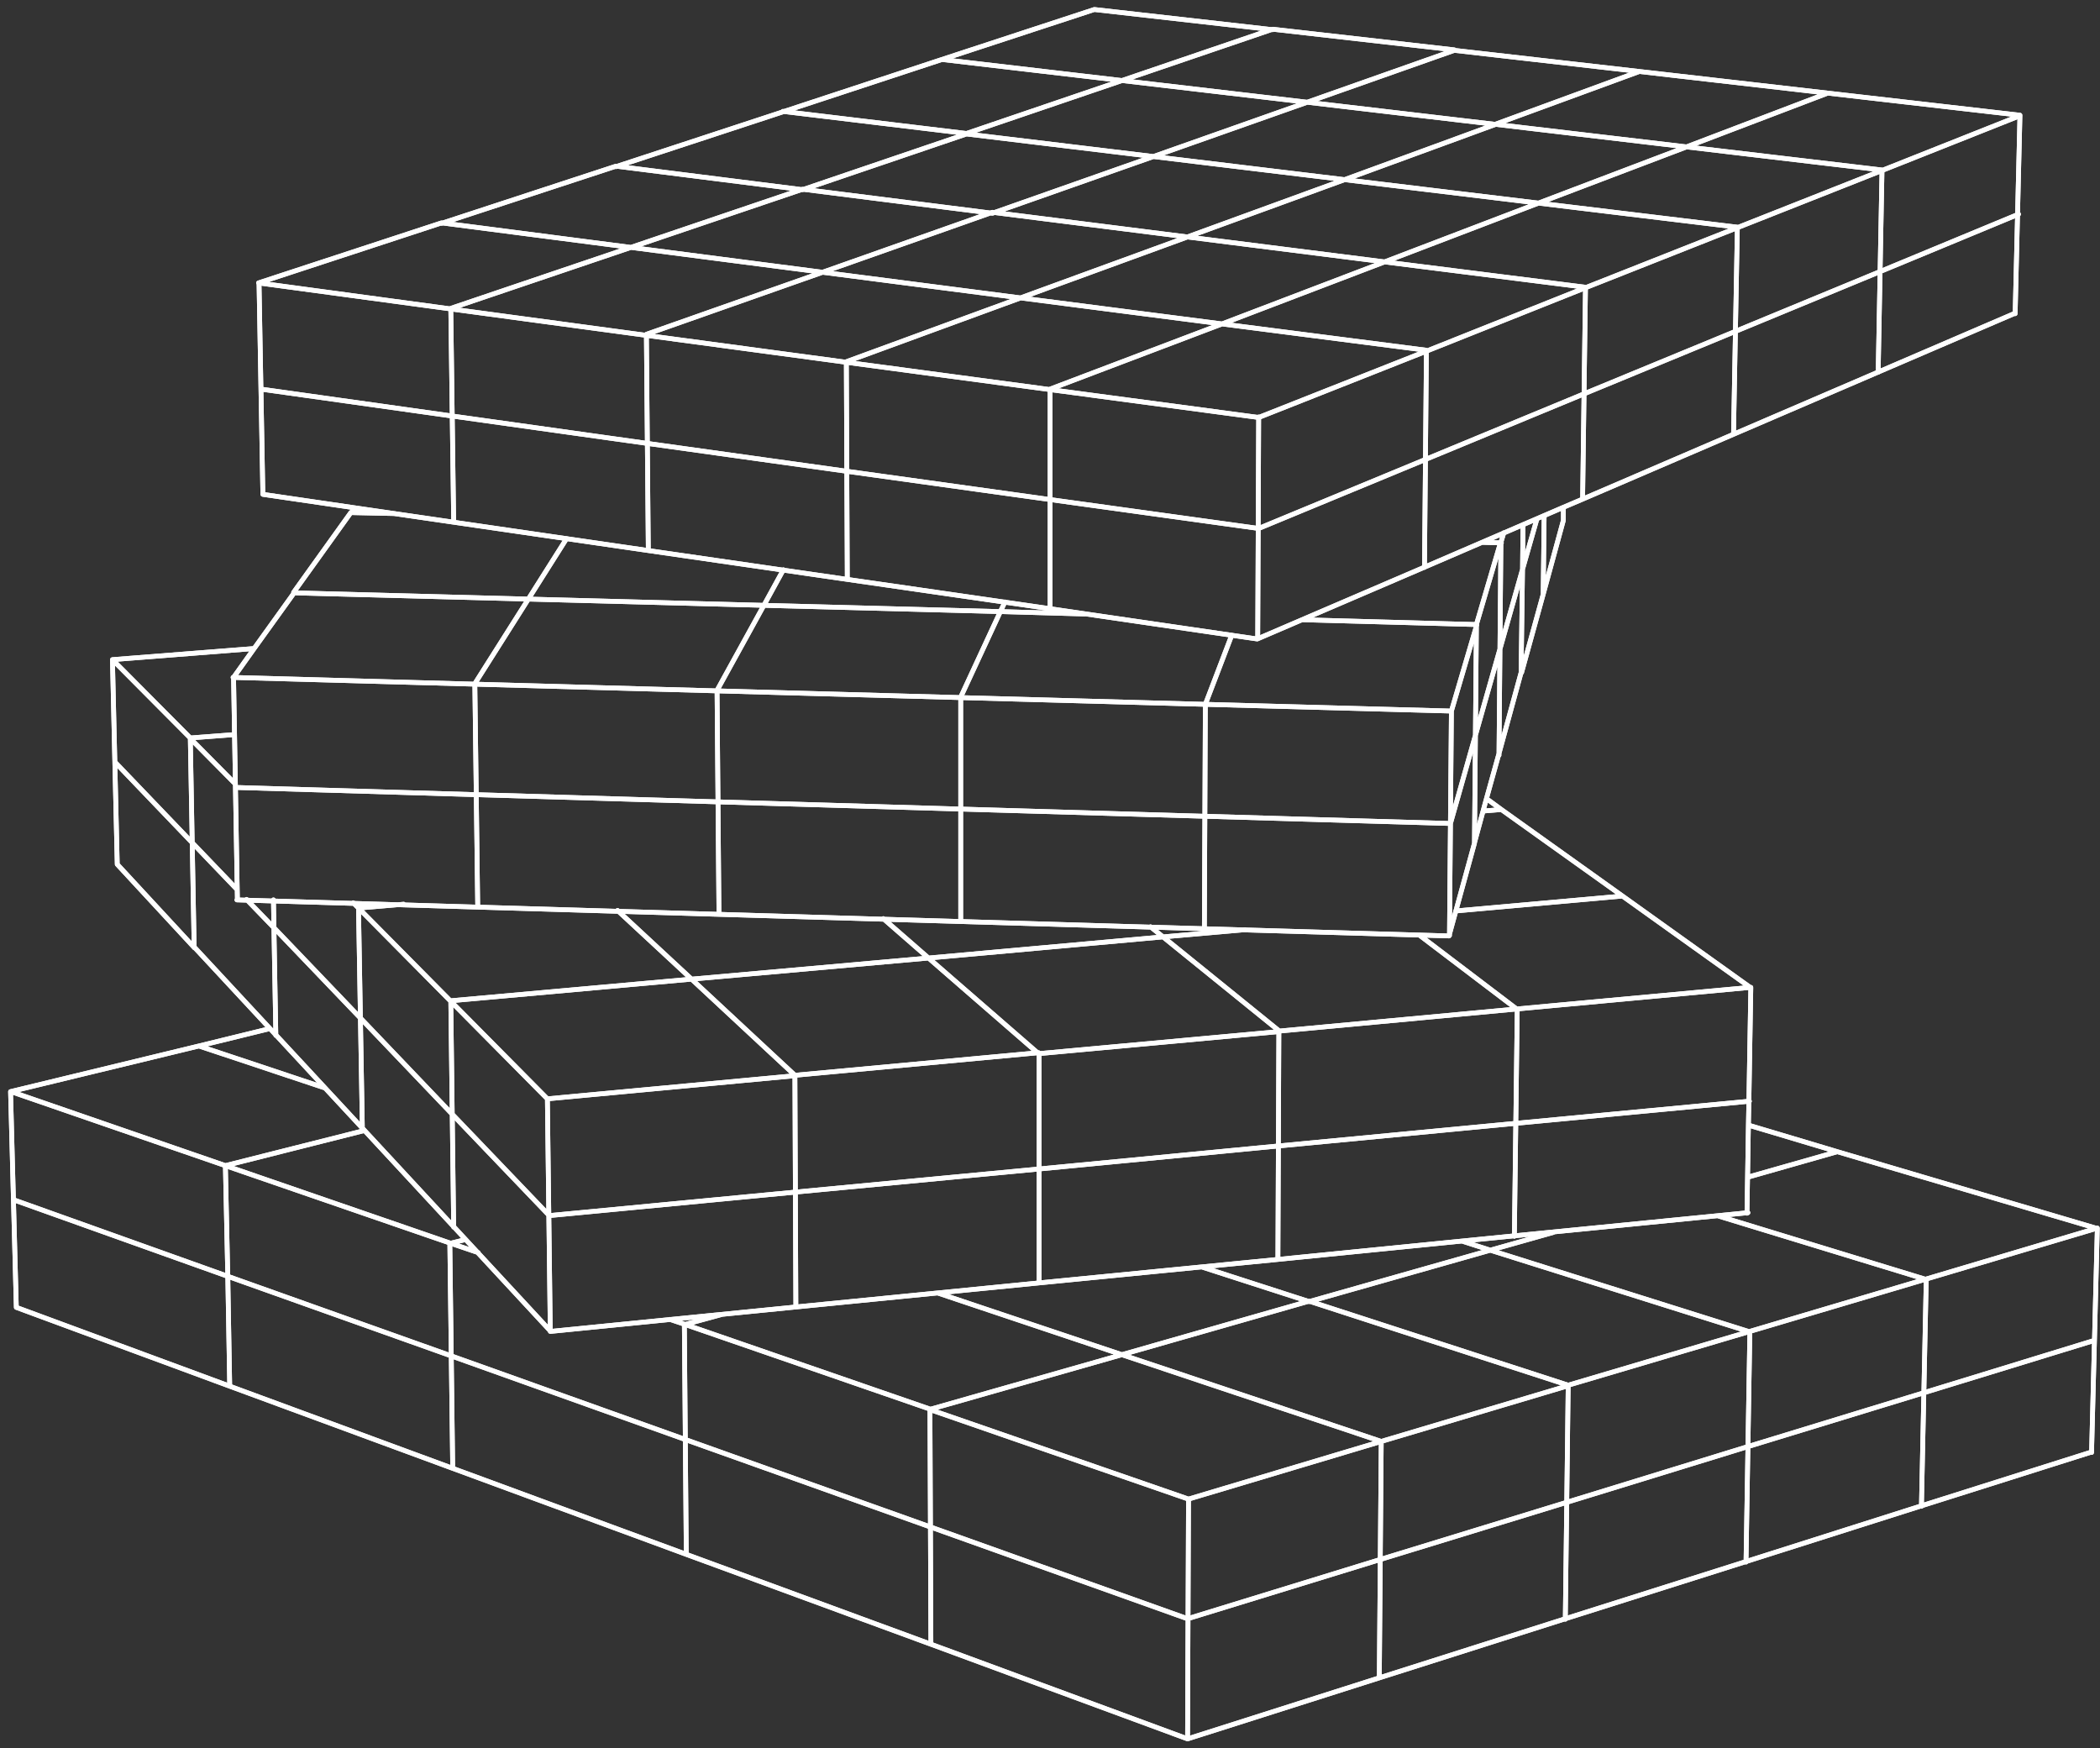 <svg width="221" height="184" viewBox="0 0 221 184" fill="none" xmlns="http://www.w3.org/2000/svg">
<rect x="0" y="0" width="221" height="184" fill="#333333" stroke="none"/>
<path d="M150.062 36.854L128.466 34.072L107.324 31.342L86.638 28.662L66.356 26.032L46.479 23.453L27.209 29.774L47.39 32.505L67.975 35.286L89.015 38.118L110.51 41.001L132.461 43.934L150.113 36.955L166.854 30.28L182.837 23.959L198.06 17.941L212.576 12.176M192.345 9.799L172.519 7.523M192.345 9.799L212.576 12.125L212.323 22.593L212.071 33.011M192.345 9.799L177.476 15.463L161.897 21.38L145.612 27.6L128.516 34.123L110.51 40.95V52.53V64.06M172.519 7.523L157.345 13.086L137.57 10.76M172.519 7.523L153.046 5.298L137.57 10.76M137.57 10.76L121.385 16.474M137.57 10.76L118.148 8.484L99.13 6.259M121.385 16.474L104.441 22.442L84.463 19.913L66.407 26.032L47.44 32.454M121.385 16.474L141.464 18.902L161.948 21.38L182.837 23.908L182.634 34.831L182.432 45.703M121.385 16.474L101.71 14.098L84.463 19.964L64.839 17.486L46.479 23.503M68.025 35.185L86.689 28.611L104.441 22.34L124.824 24.919L145.612 27.549L166.854 30.229L166.702 41.405L166.551 52.53M82.389 11.721L101.71 14.047L118.198 8.434L133.928 3.073L153.046 5.248M99.13 6.259L82.389 11.771L64.839 17.536M99.13 6.259L115.164 1L133.928 3.124M37.325 53.441L27.664 52.025L27.462 40.95M37.325 53.441L47.744 54.958M37.325 53.441L36.971 53.946M47.744 54.958L68.228 57.941M47.744 54.958L47.592 43.782M68.228 57.941L89.167 60.976M68.228 57.941L68.126 46.614L68.025 35.236M89.167 60.976L110.51 64.06M89.167 60.976L89.116 49.547L89.066 38.068L107.425 31.342L124.875 24.97L141.515 18.902L157.396 13.086L177.526 15.463L198.06 17.89L197.858 28.56L197.656 39.18M110.51 64.06L132.31 67.246L149.86 59.711L164.528 53.39M164.528 53.39L166.551 52.53M164.528 53.39V54.755L162.403 62.543M166.551 52.53L182.432 45.703M182.432 45.703L197.605 39.18L212.071 32.96M27.462 40.95L47.592 43.782M27.462 40.95L27.26 29.825M47.592 43.782L68.126 46.664L89.116 49.597L110.561 52.581L132.461 55.615L150.062 48.333L166.804 41.405L182.736 34.831L197.909 28.56L212.424 22.543M47.592 43.782L47.44 32.505M132.461 43.883L132.411 55.565L132.36 67.196M149.911 59.711L150.012 48.333L150.113 36.904M152.743 74.832L126.847 74.124M152.743 74.832L155.424 65.729L137.064 65.223M152.743 74.832L152.642 86.665M126.847 74.124L101.103 73.416L75.46 72.708L49.919 72L24.528 71.292M126.847 74.124L129.629 66.842M126.847 74.124L126.797 85.957L126.746 97.74M152.642 86.665L126.847 85.906L101.154 85.148L75.561 84.389L50.121 83.631L24.781 82.872M152.642 86.665L155.322 77.208L157.851 68.308M152.642 86.665L152.541 98.448M126.746 97.74L152.49 98.498L155.171 88.738L155.272 77.259L155.373 65.729L157.902 57.132M126.746 97.74L101.103 96.981L75.612 96.223L50.222 95.464L24.933 94.706M82.44 59.964L80.417 63.656L75.46 72.657L75.561 84.44L75.662 96.172M59.63 56.677L55.634 62.998L49.969 71.949L50.121 83.681L50.273 95.363M114.152 64.617L105.301 64.364L80.417 63.706L55.634 63.049L30.952 62.392L26.703 68.308L24.579 71.292L24.781 83.024L24.984 94.706M41.523 54.047L36.92 53.946L30.901 62.341M162.403 62.543L162.504 54.25M162.403 62.543L160.127 70.786M155.171 88.688L156.435 84.035L157.7 79.484L160.077 70.786L160.228 59.914M160.228 59.914L161.746 54.604M160.228 59.914L160.279 55.211M160.228 59.914L157.851 68.308M157.851 68.308L157.75 79.484M157.851 68.308L157.952 57.082L158.256 56.07M156.03 57.082L158.003 57.132M105.756 63.352L105.301 64.313L101.103 73.365V85.148V96.88M47.39 105.325L57.606 115.641M47.39 105.325L37.729 95.565M47.39 105.325L72.729 103.05L97.714 100.824M57.606 115.641L83.603 113.214M57.606 115.641L57.758 127.93L57.91 140.117M64.991 95.818L72.729 102.999L83.654 113.163L109.297 110.787M92.96 96.678L97.714 100.824M97.714 100.824L109.297 110.888L134.636 108.562M97.714 100.824L122.396 98.599M37.173 95.009L37.729 95.565M37.729 95.565L37.931 107.196L38.134 118.777M37.729 95.565L42.483 95.161M122.396 98.599L134.636 108.511L159.621 106.185L184.253 103.909M122.396 98.599L121.081 97.537M122.396 98.599L131.045 97.841M25.945 94.655L28.878 97.689L37.982 107.196L47.592 117.26M47.592 117.26L57.809 127.93L83.755 125.452L109.347 123.025L134.586 120.597L159.52 118.22M47.592 117.26L47.744 129.143M47.592 117.26L47.44 105.325M159.52 118.22L184.101 115.894M159.52 118.22L159.369 130.104M159.52 118.22L159.672 106.235L149.354 98.397M11.834 69.421L20.027 77.664M11.834 69.421L26.653 68.258M11.834 69.421L12.086 80.192L20.229 88.688M20.027 77.664L20.229 88.688M20.027 77.664L24.68 77.309M20.229 88.688L20.432 99.661L28.372 108.208L29.03 108.916L38.134 118.726L47.744 129.093L50.323 131.874L57.96 140.117L83.856 137.538L109.398 135.009L134.586 132.532L159.419 130.054L183.949 127.626M20.229 88.688L24.933 93.593M170.749 94.301L153.198 95.869M170.749 94.301L184.253 103.96L184.051 115.844L184 118.423L183.848 127.677M170.749 94.301L158.003 85.198M83.654 113.214L83.704 125.401L83.755 137.538M109.347 110.837V122.974V135.009M134.484 132.532L134.535 120.547L134.586 108.511M12.086 80.243L12.339 90.963L20.482 99.763M29.03 108.966L28.828 97.689L28.777 94.706M24.731 82.468L20.027 77.714M158.003 85.198L156.132 85.35M158.003 85.198L156.486 84.086M193.357 121.204L220.719 129.295L220.416 141.128L220.112 152.861M193.357 121.204L183.949 123.884M193.357 121.204L184.051 118.423M180.864 127.98L202.714 134.656L202.461 146.64L202.208 158.524M97.917 148.36L125.077 157.766M125.077 157.766L145.359 151.697M125.077 157.766L125.026 170.408L124.976 183M145.359 151.697L118.148 142.595L98.675 136.071M145.359 151.697L165.033 145.831M145.359 151.697L145.257 164.188L145.156 176.578M34.138 114.478L20.938 110.079M20.938 110.079L1.111 114.883L1.415 126.261M20.938 110.079L28.372 108.258M24.175 145.882L1.718 137.589L1.415 126.261M24.175 145.882L47.642 154.529M24.175 145.882L23.972 134.302L23.719 122.671M47.642 154.529L72.223 163.581M47.642 154.529L47.491 142.747L47.339 130.863L48.958 130.458M72.223 163.581L97.967 173.038M72.223 163.581L72.122 151.546L72.021 139.409L75.915 138.347M97.967 173.038L124.976 183M97.967 173.038L97.917 160.749L97.866 148.36M124.976 183L145.156 176.578M145.156 176.578L164.73 170.358L183.747 164.34L202.208 158.474L220.112 152.81M1.415 126.261L23.922 134.302L47.491 142.696L72.122 151.495L97.917 160.699L124.976 170.358L145.207 164.138L164.831 158.12L183.899 152.254L202.41 146.59L220.365 141.078M70.504 138.853L72.021 139.359L97.917 148.309L118.148 142.544L137.772 136.931L165.033 145.781L184.152 140.117L202.714 134.605L220.719 129.245M23.719 122.671L38.336 118.979M23.719 122.671L1.162 114.883M23.719 122.671L47.339 130.812L50.323 131.824M164.73 170.408L164.881 158.17L165.033 145.882M183.747 164.39L183.949 152.304L184.152 140.168L156.84 131.571M156.84 131.571L137.772 136.982L126.493 133.341M156.84 131.571L153.856 130.61M156.84 131.571L163.465 129.7" stroke="white" stroke-width="0.5" stroke-linecap="round" stroke-linejoin="round"/>
<path d="M150.062 36.854L128.466 34.072L107.324 31.342L86.638 28.662L66.356 26.032L46.479 23.453L27.209 29.774L47.39 32.505L67.975 35.286L89.015 38.118L110.51 41.001L132.461 43.934L150.113 36.955L166.854 30.28L182.837 23.959L198.06 17.941L212.576 12.176M192.345 9.799L172.519 7.523M192.345 9.799L212.576 12.125L212.323 22.593L212.071 33.011M192.345 9.799L177.476 15.463L161.897 21.38L145.612 27.6L128.516 34.123L110.51 40.95V52.53V64.06M172.519 7.523L157.345 13.086L137.57 10.76M172.519 7.523L153.046 5.298L137.57 10.76M137.57 10.76L121.385 16.474M137.57 10.76L118.148 8.484L99.13 6.259M121.385 16.474L104.441 22.442L84.463 19.913L66.407 26.032L47.44 32.454M121.385 16.474L141.464 18.902L161.948 21.38L182.837 23.908L182.634 34.831L182.432 45.703M121.385 16.474L101.71 14.098L84.463 19.964L64.839 17.486L46.479 23.503M68.025 35.185L86.689 28.611L104.441 22.34L124.824 24.919L145.612 27.549L166.854 30.229L166.702 41.405L166.551 52.53M82.389 11.721L101.71 14.047L118.198 8.434L133.928 3.073L153.046 5.248M99.13 6.259L82.389 11.771L64.839 17.536M99.13 6.259L115.164 1L133.928 3.124M37.325 53.441L27.664 52.025L27.462 40.95M37.325 53.441L47.744 54.958M37.325 53.441L36.971 53.946M47.744 54.958L68.228 57.941M47.744 54.958L47.592 43.782M68.228 57.941L89.167 60.976M68.228 57.941L68.126 46.614L68.025 35.236M89.167 60.976L110.51 64.06M89.167 60.976L89.116 49.547L89.066 38.068L107.425 31.342L124.875 24.97L141.515 18.902L157.396 13.086L177.526 15.463L198.06 17.89L197.858 28.56L197.656 39.18M110.51 64.06L132.31 67.246L149.86 59.711L164.528 53.39M164.528 53.39L166.551 52.53M164.528 53.39V54.755L162.403 62.543M166.551 52.53L182.432 45.703M182.432 45.703L197.605 39.18L212.071 32.96M27.462 40.95L47.592 43.782M27.462 40.95L27.26 29.825M47.592 43.782L68.126 46.664L89.116 49.597L110.561 52.581L132.461 55.615L150.062 48.333L166.804 41.405L182.736 34.831L197.909 28.56L212.424 22.543M47.592 43.782L47.44 32.505M132.461 43.883L132.411 55.565L132.36 67.196M149.911 59.711L150.012 48.333L150.113 36.904M152.743 74.832L126.847 74.124M152.743 74.832L155.424 65.729L137.064 65.223M152.743 74.832L152.642 86.665M126.847 74.124L101.103 73.416L75.46 72.708L49.919 72L24.528 71.292M126.847 74.124L129.629 66.842M126.847 74.124L126.797 85.957L126.746 97.74M152.642 86.665L126.847 85.906L101.154 85.148L75.561 84.389L50.121 83.631L24.781 82.872M152.642 86.665L155.322 77.208L157.851 68.308M152.642 86.665L152.541 98.448M126.746 97.74L152.49 98.498L155.171 88.738L155.272 77.259L155.373 65.729L157.902 57.132M126.746 97.74L101.103 96.981L75.612 96.223L50.222 95.464L24.933 94.706M82.44 59.964L80.417 63.656L75.46 72.657L75.561 84.44L75.662 96.172M59.63 56.677L55.634 62.998L49.969 71.949L50.121 83.681L50.273 95.363M114.152 64.617L105.301 64.364L80.417 63.706L55.634 63.049L30.952 62.392L26.703 68.308L24.579 71.292L24.781 83.024L24.984 94.706M41.523 54.047L36.92 53.946L30.901 62.341M162.403 62.543L162.504 54.25M162.403 62.543L160.127 70.786M155.171 88.688L156.435 84.035L157.7 79.484L160.077 70.786L160.228 59.914M160.228 59.914L161.746 54.604M160.228 59.914L160.279 55.211M160.228 59.914L157.851 68.308M157.851 68.308L157.75 79.484M157.851 68.308L157.952 57.082L158.256 56.07M156.03 57.082L158.003 57.132M105.756 63.352L105.301 64.313L101.103 73.365V85.148V96.88M47.39 105.325L57.606 115.641M47.39 105.325L37.729 95.565M47.39 105.325L72.729 103.05L97.714 100.824M57.606 115.641L83.603 113.214M57.606 115.641L57.758 127.93L57.91 140.117M64.991 95.818L72.729 102.999L83.654 113.163L109.297 110.787M92.96 96.678L97.714 100.824M97.714 100.824L109.297 110.888L134.636 108.562M97.714 100.824L122.396 98.599M37.173 95.009L37.729 95.565M37.729 95.565L37.931 107.196L38.134 118.777M37.729 95.565L42.483 95.161M122.396 98.599L134.636 108.511L159.621 106.185L184.253 103.909M122.396 98.599L121.081 97.537M122.396 98.599L131.045 97.841M25.945 94.655L28.878 97.689L37.982 107.196L47.592 117.26M47.592 117.26L57.809 127.93L83.755 125.452L109.347 123.025L134.586 120.597L159.52 118.22M47.592 117.26L47.744 129.143M47.592 117.26L47.44 105.325M159.52 118.22L184.101 115.894M159.52 118.22L159.369 130.104M159.52 118.22L159.672 106.235L149.354 98.397M11.834 69.421L20.027 77.664M11.834 69.421L26.653 68.258M11.834 69.421L12.086 80.192L20.229 88.688M20.027 77.664L20.229 88.688M20.027 77.664L24.68 77.309M20.229 88.688L20.432 99.661L28.372 108.208L29.03 108.916L38.134 118.726L47.744 129.093L50.323 131.874L57.96 140.117L83.856 137.538L109.398 135.009L134.586 132.532L159.419 130.054L183.949 127.626M20.229 88.688L24.933 93.593M170.749 94.301L153.198 95.869M170.749 94.301L184.253 103.96L184.051 115.844L184 118.423L183.848 127.677M170.749 94.301L158.003 85.198M83.654 113.214L83.704 125.401L83.755 137.538M109.347 110.837V122.974V135.009M134.484 132.532L134.535 120.547L134.586 108.511M12.086 80.243L12.339 90.963L20.482 99.763M29.03 108.966L28.828 97.689L28.777 94.706M24.731 82.468L20.027 77.714M158.003 85.198L156.132 85.35M158.003 85.198L156.486 84.086M193.357 121.204L220.719 129.295L220.416 141.128L220.112 152.861M193.357 121.204L183.949 123.884M193.357 121.204L184.051 118.423M180.864 127.98L202.714 134.656L202.461 146.64L202.208 158.524M97.917 148.36L125.077 157.766M125.077 157.766L145.359 151.697M125.077 157.766L125.026 170.408L124.976 183M145.359 151.697L118.148 142.595L98.675 136.071M145.359 151.697L165.033 145.831M145.359 151.697L145.257 164.188L145.156 176.578M34.138 114.478L20.938 110.079M20.938 110.079L1.111 114.883L1.415 126.261M20.938 110.079L28.372 108.258M24.175 145.882L1.718 137.589L1.415 126.261M24.175 145.882L47.642 154.529M24.175 145.882L23.972 134.302L23.719 122.671M47.642 154.529L72.223 163.581M47.642 154.529L47.491 142.747L47.339 130.863L48.958 130.458M72.223 163.581L97.967 173.038M72.223 163.581L72.122 151.546L72.021 139.409L75.915 138.347M97.967 173.038L124.976 183M97.967 173.038L97.917 160.749L97.866 148.36M124.976 183L145.156 176.578M145.156 176.578L164.73 170.358L183.747 164.34L202.208 158.474L220.112 152.81M1.415 126.261L23.922 134.302L47.491 142.696L72.122 151.495L97.917 160.699L124.976 170.358L145.207 164.138L164.831 158.12L183.899 152.254L202.41 146.59L220.365 141.078M70.504 138.853L72.021 139.359L97.917 148.309L118.148 142.544L137.772 136.931L165.033 145.781L184.152 140.117L202.714 134.605L220.719 129.245M23.719 122.671L38.336 118.979M23.719 122.671L1.162 114.883M23.719 122.671L47.339 130.812L50.323 131.824M164.73 170.408L164.881 158.17L165.033 145.882M183.747 164.39L183.949 152.304L184.152 140.168L156.84 131.571M156.84 131.571L137.772 136.982L126.493 133.341M156.84 131.571L153.856 130.61M156.84 131.571L163.465 129.7" stroke="white" stroke-width="0.5" stroke-linecap="round" stroke-linejoin="round"/>
</svg>
